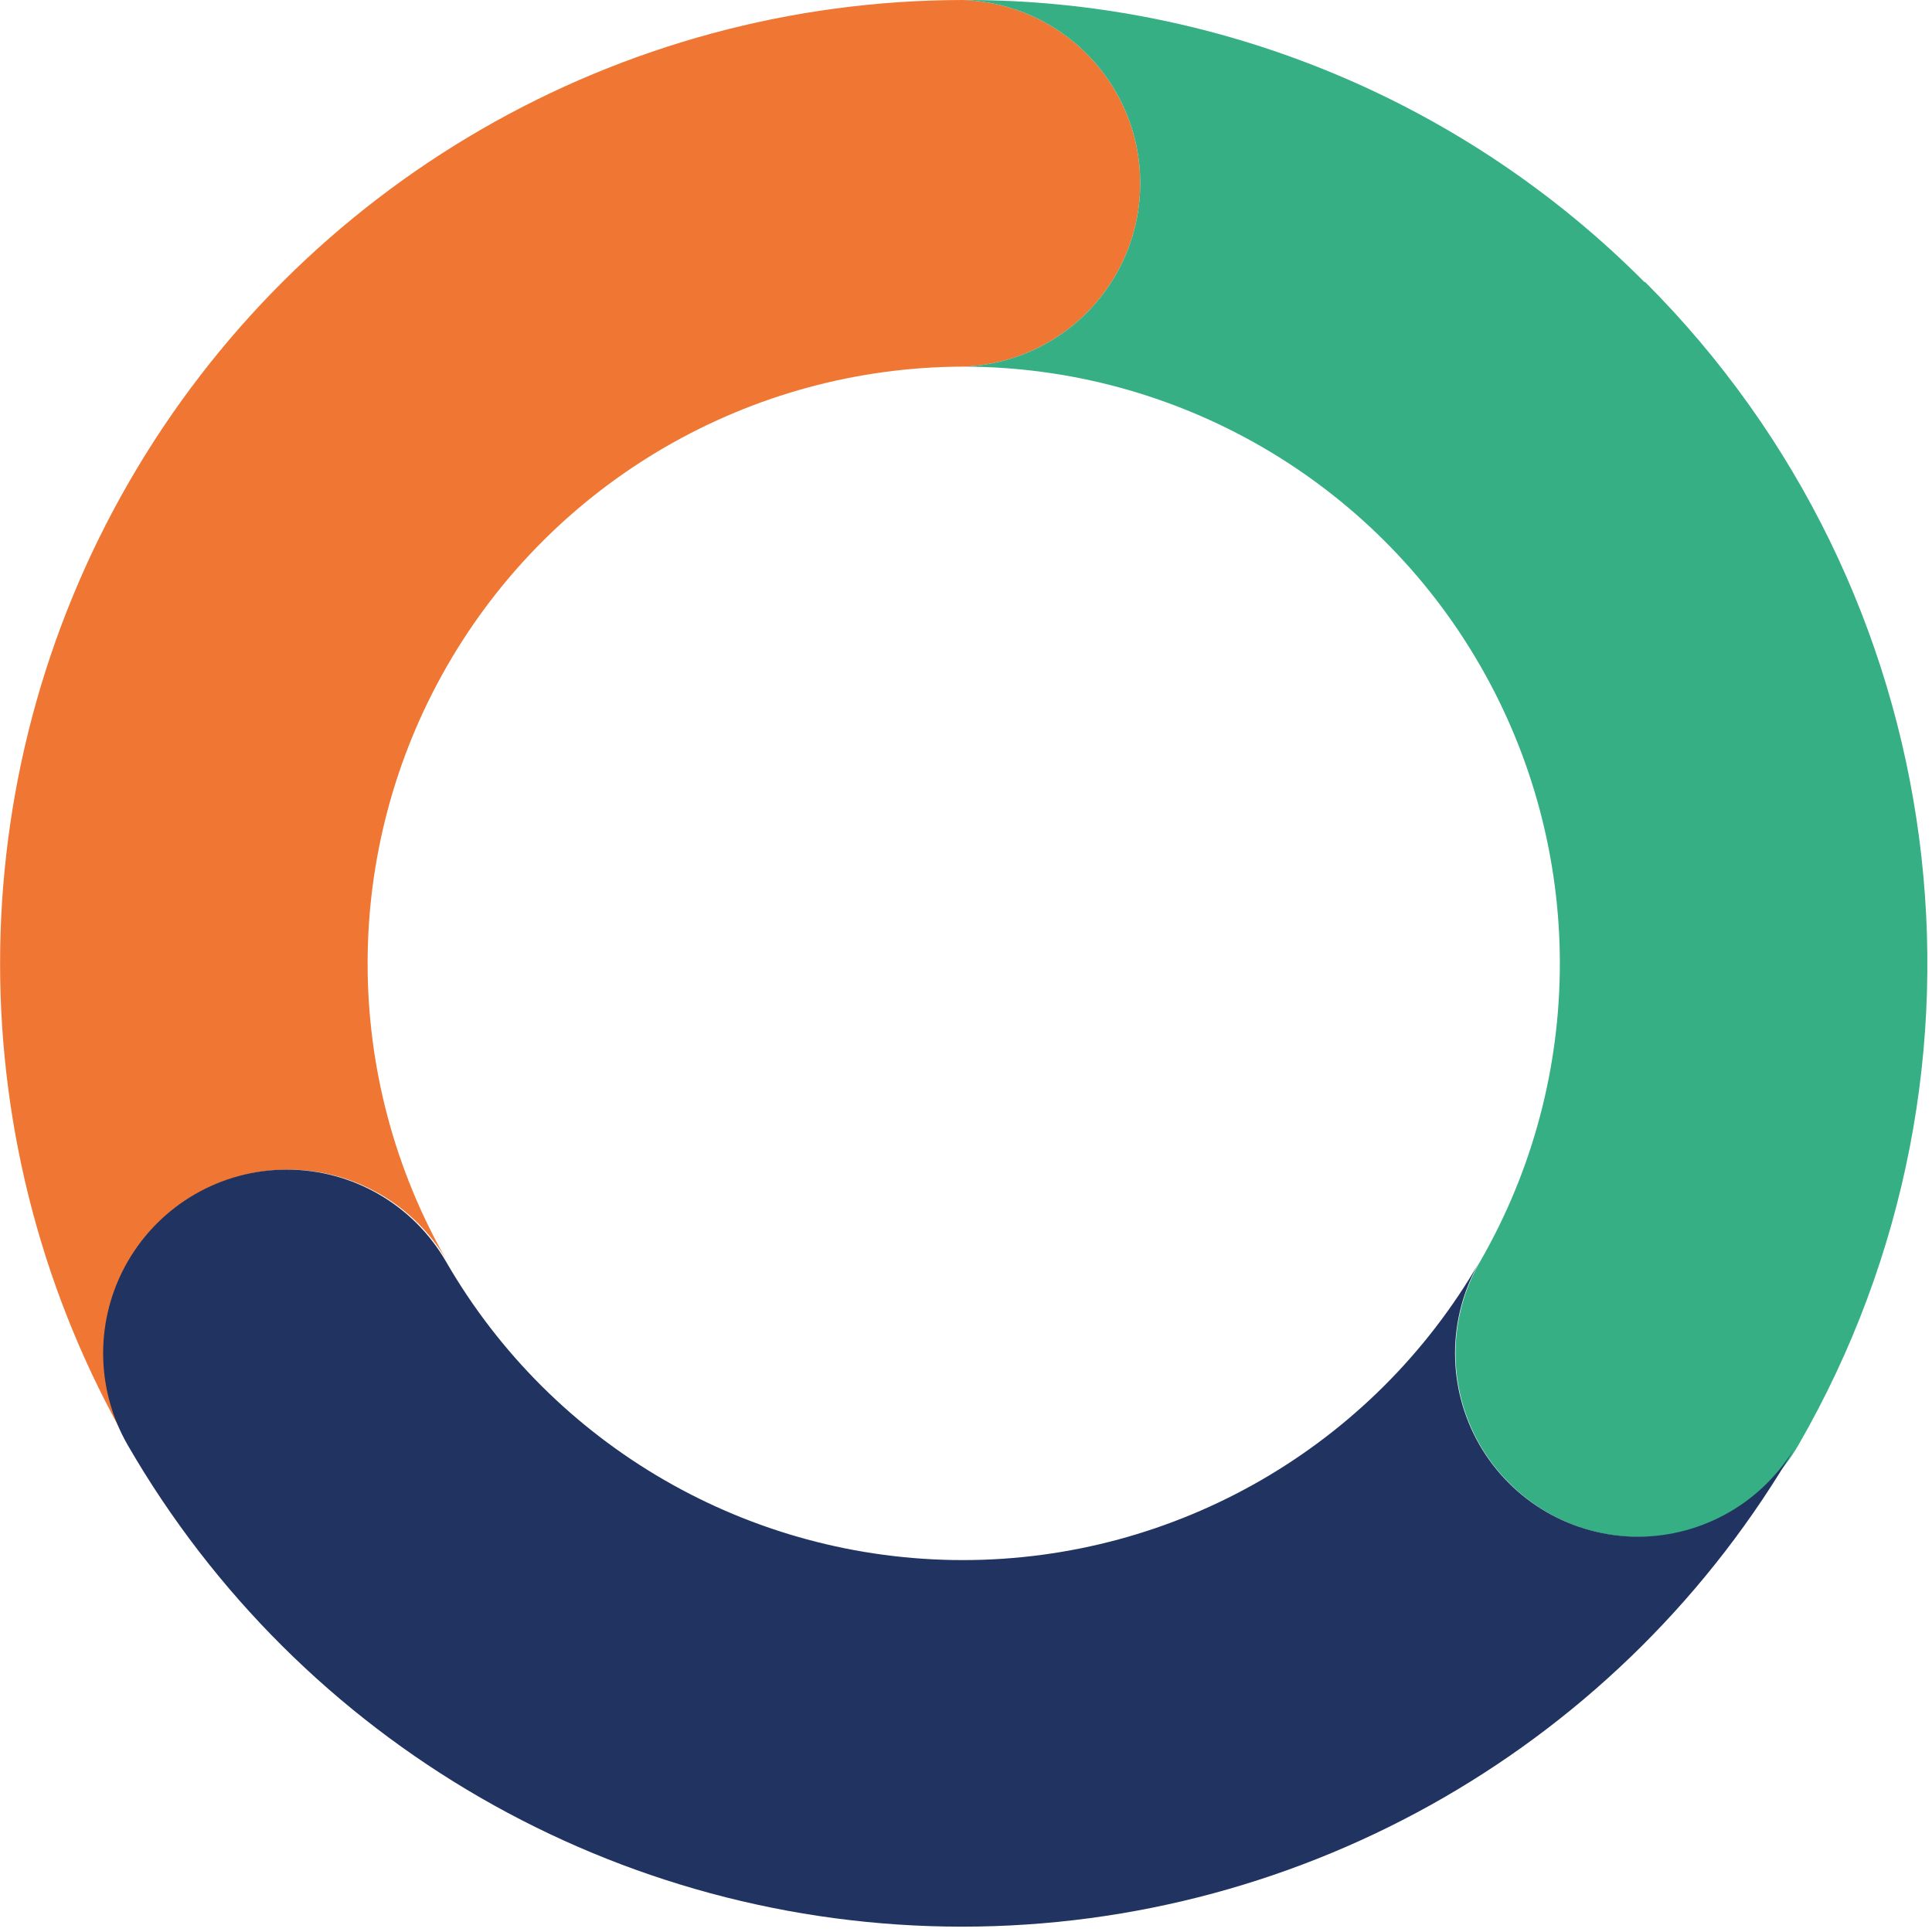 <svg xmlns="http://www.w3.org/2000/svg" xmlns:xlink="http://www.w3.org/1999/xlink" width="64" height="64" version="1.1" viewBox="0 0 64 64"><title>cloudsuite-logo-rgb</title><desc>Created with Sketch.</desc><g id="Page-1" fill="none" fill-rule="evenodd" stroke="none" stroke-width="1"><g id="cloudsuite-logo-rgb" fill-rule="nonzero"><path id="Path" fill="#EF7733" d="M4.277,47.872 C3.19,45.989 3.19,43.669 4.278,41.787 C5.365,39.904 7.374,38.744 9.548,38.745 C11.722,38.745 13.731,39.905 14.818,41.788 L14.818,41.788 C11.296,35.676 11.298,28.152 14.821,22.041 C18.344,15.93 24.856,12.159 31.91,12.145 C35.18,12.03 37.772,9.345 37.772,6.072 C37.772,2.8 35.18,0.115 31.91,0 C20.509,0.004 9.977,6.088 4.277,15.961 C-1.422,25.835 -1.422,37.998 4.277,47.872 L4.277,47.872 L4.277,47.872 Z"/><path id="Path" fill="#36AF84" d="M54.475,9.344 C48.503,3.341 40.377,-0.024 31.91,-0 C35.18,0.115 37.772,2.8 37.772,6.072 C37.772,9.345 35.18,12.03 31.91,12.145 C38.969,12.149 45.49,15.915 49.021,22.028 C52.552,28.141 52.556,35.672 49.032,41.788 C47.945,43.671 47.945,45.991 49.032,47.874 C50.12,49.756 52.129,50.916 54.303,50.916 C56.477,50.915 58.486,49.755 59.573,47.872 C66.793,35.36 64.711,19.559 54.498,9.344 L54.475,9.344 Z"/><path id="Path" fill="#213360" d="M54.287,50.906 C52.114,50.91 50.104,49.753 49.016,47.871 C47.928,45.989 47.928,43.67 49.016,41.788 L49.016,41.788 C45.487,47.908 38.96,51.68 31.895,51.68 C24.83,51.68 18.302,47.908 14.773,41.788 C13.686,39.905 11.677,38.745 9.503,38.745 C7.329,38.744 5.32,39.904 4.232,41.787 C3.145,43.669 3.145,45.989 4.232,47.872 C9.934,57.743 20.468,63.823 31.868,63.823 C43.268,63.823 53.802,57.743 59.505,47.872 C58.428,49.738 56.442,50.893 54.287,50.906 Z"/></g></g></svg>
